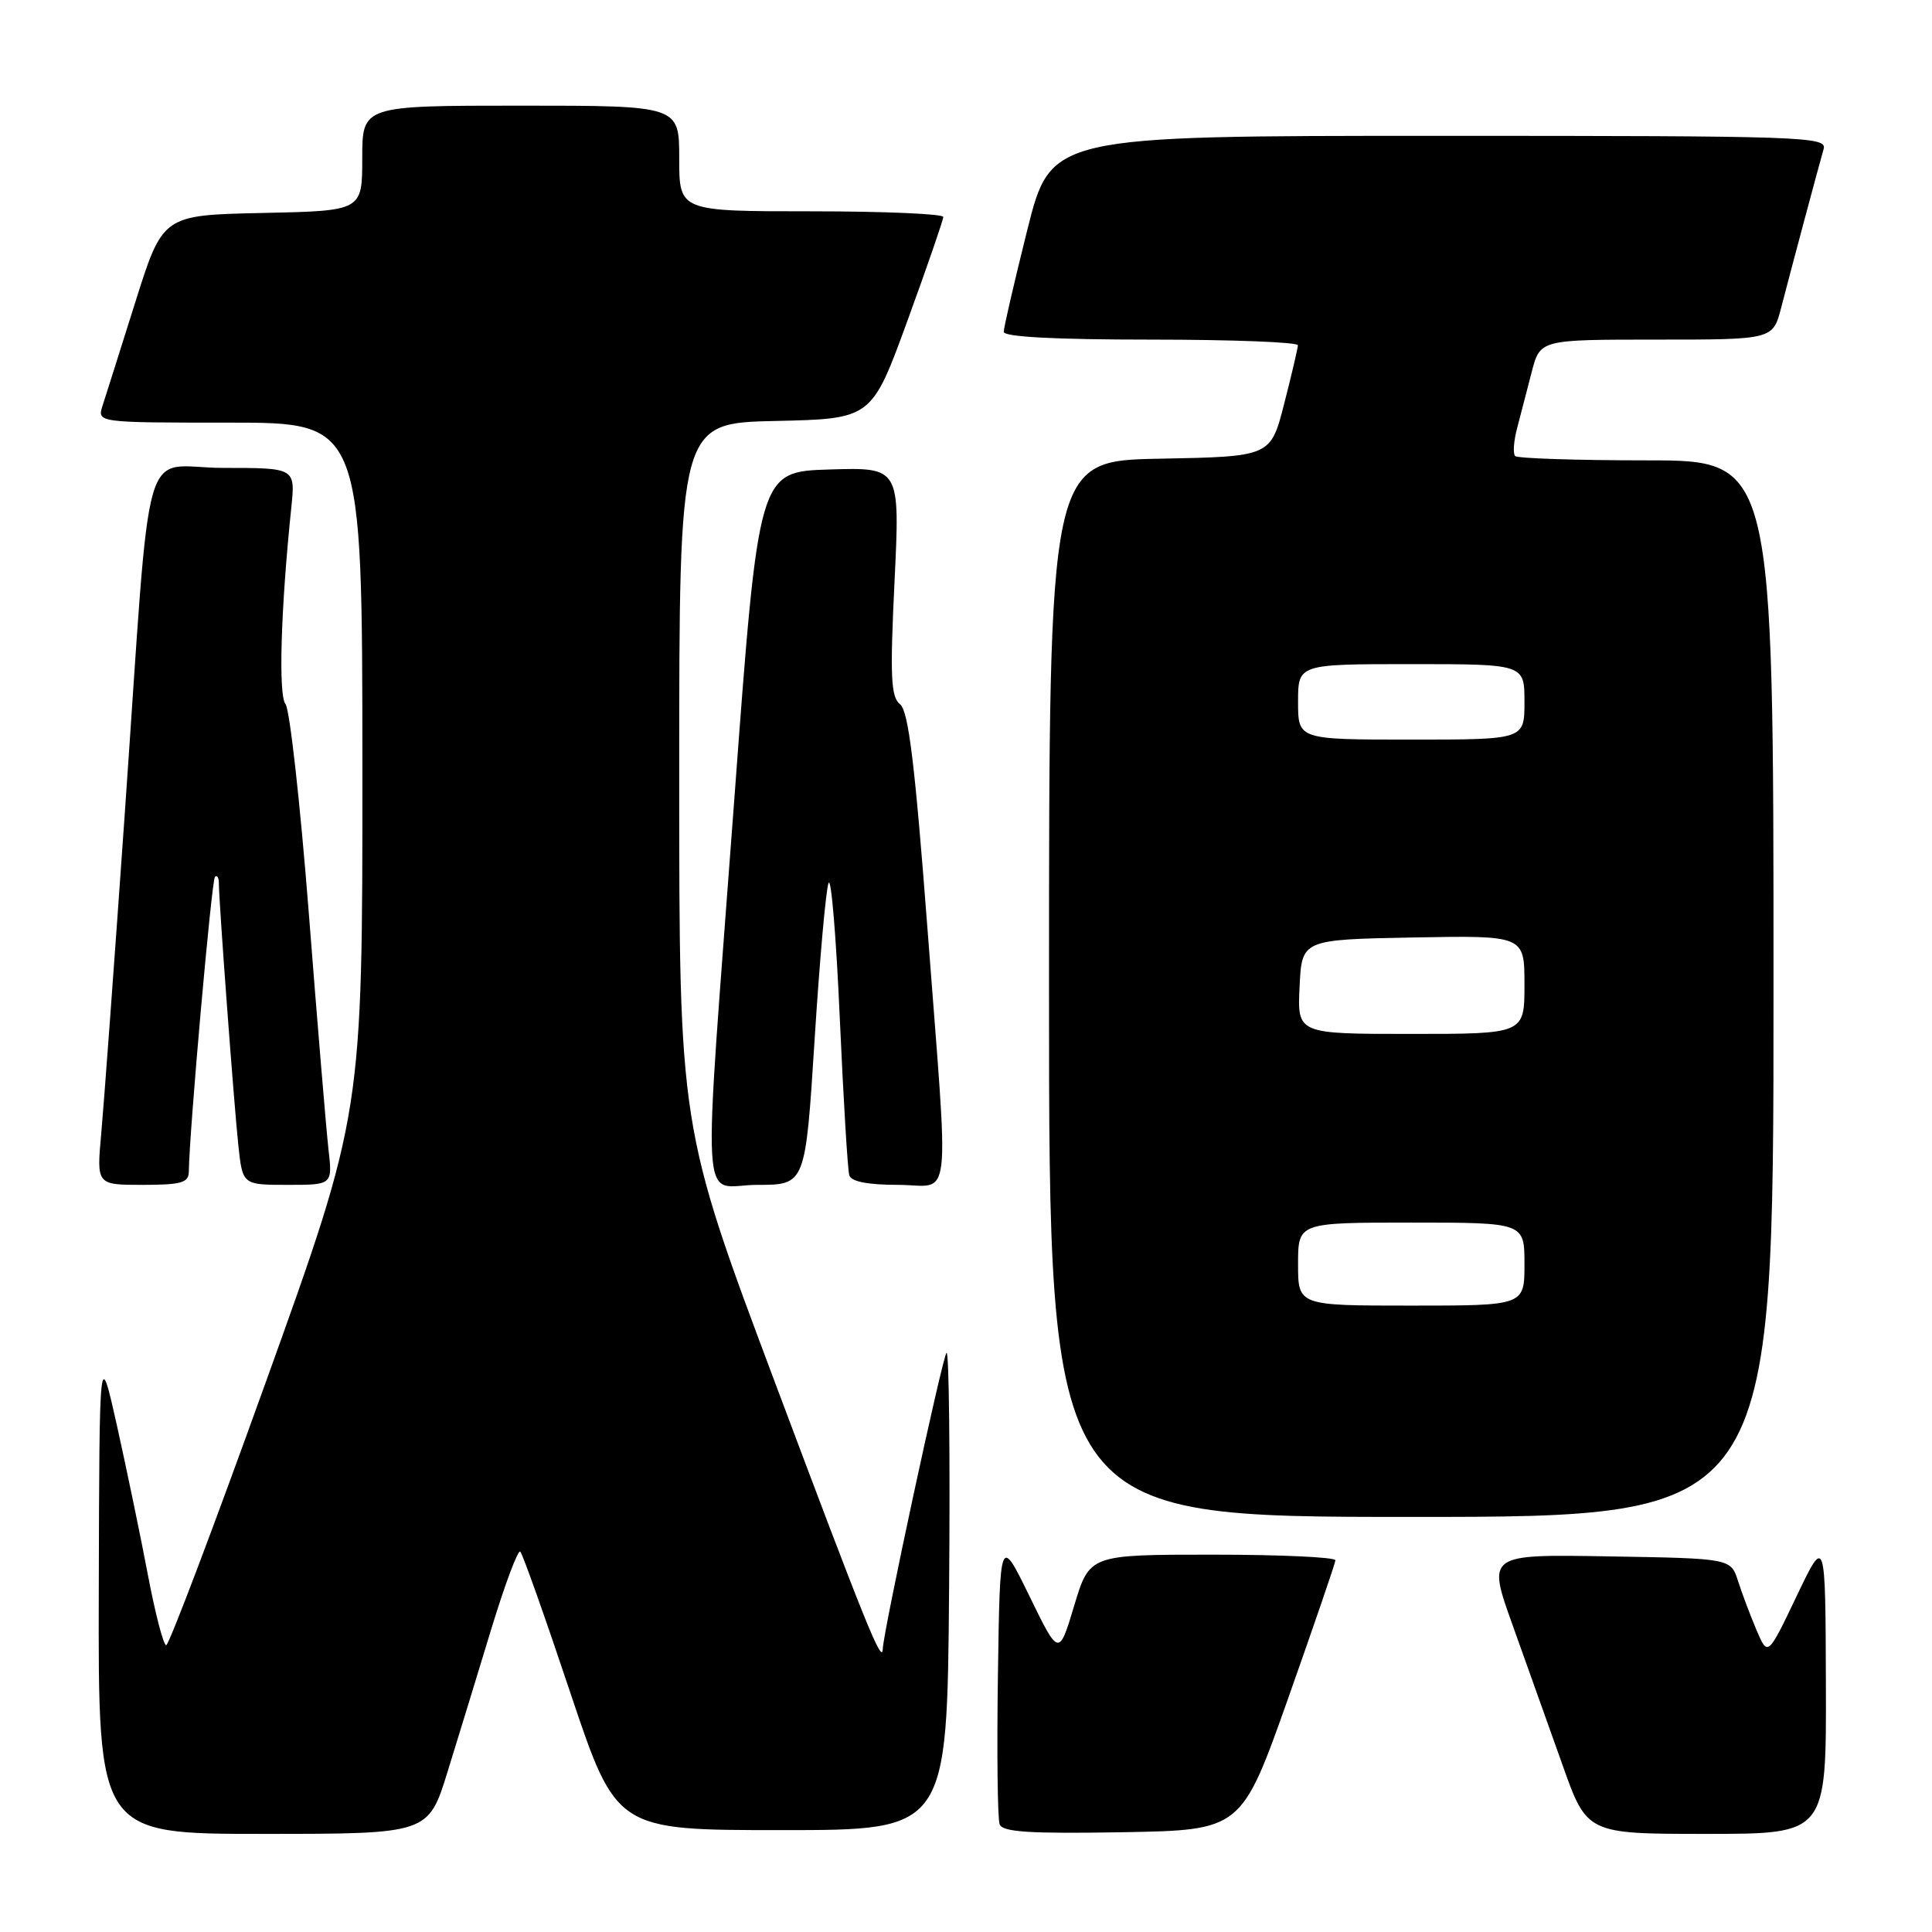 <?xml version="1.0" encoding="UTF-8" standalone="no"?>
<!DOCTYPE svg PUBLIC "-//W3C//DTD SVG 1.1//EN" "http://www.w3.org/Graphics/SVG/1.1/DTD/svg11.dtd" >
<svg xmlns="http://www.w3.org/2000/svg" xmlns:xlink="http://www.w3.org/1999/xlink" version="1.1" viewBox="0 0 256 256">
 <g >
 <path fill="currentColor"
d=" M 59.31 234.75 C 60.72 230.21 63.33 221.67 65.12 215.78 C 66.92 209.88 68.64 205.30 68.94 205.60 C 69.25 205.89 72.24 214.32 75.58 224.32 C 81.67 242.50 81.67 242.50 103.58 242.50 C 125.50 242.50 125.50 242.50 125.76 210.57 C 125.91 193.01 125.75 178.91 125.42 179.25 C 124.87 179.80 117.05 216.12 116.97 218.50 C 116.90 220.66 114.72 215.26 102.59 182.92 C 90.00 149.34 90.00 149.34 90.00 102.70 C 90.00 56.06 90.00 56.06 102.75 55.78 C 115.50 55.50 115.50 55.50 120.24 42.50 C 122.85 35.35 124.98 29.16 124.99 28.75 C 125.00 28.34 117.12 28.00 107.50 28.00 C 90.00 28.00 90.00 28.00 90.00 21.00 C 90.00 14.00 90.00 14.00 69.00 14.00 C 48.00 14.00 48.00 14.00 48.00 20.97 C 48.00 27.94 48.00 27.94 34.79 28.22 C 21.57 28.50 21.57 28.50 17.94 40.00 C 15.95 46.33 13.99 52.51 13.59 53.75 C 12.87 56.00 12.87 56.00 30.43 56.00 C 48.00 56.00 48.00 56.00 48.02 101.75 C 48.03 147.50 48.03 147.50 35.36 182.75 C 28.39 202.14 22.39 218.00 22.02 218.00 C 21.66 218.00 20.58 213.84 19.61 208.75 C 18.65 203.66 16.80 194.78 15.52 189.00 C 13.17 178.50 13.17 178.50 13.09 210.75 C 13.00 243.00 13.00 243.00 34.88 243.00 C 56.76 243.00 56.76 243.00 59.31 234.75 Z  M 170.70 225.00 C 174.10 215.38 176.92 207.16 176.95 206.75 C 176.98 206.34 169.66 206.00 160.68 206.00 C 144.37 206.00 144.37 206.00 142.34 212.75 C 140.31 219.50 140.31 219.50 136.41 211.50 C 132.50 203.50 132.50 203.50 132.23 221.97 C 132.08 232.13 132.18 241.02 132.46 241.74 C 132.85 242.76 136.46 242.99 148.73 242.78 C 164.50 242.50 164.50 242.50 170.70 225.00 Z  M 241.94 223.25 C 241.88 203.50 241.88 203.50 238.06 211.50 C 234.24 219.50 234.24 219.50 232.75 216.00 C 231.93 214.07 230.83 211.15 230.30 209.50 C 229.34 206.50 229.34 206.50 213.20 206.23 C 197.07 205.95 197.07 205.95 200.39 215.23 C 202.22 220.33 205.19 228.66 207.00 233.75 C 210.27 243.00 210.27 243.00 226.14 243.00 C 242.00 243.00 242.00 243.00 241.94 223.25 Z  M 235.00 131.00 C 235.00 61.00 235.00 61.00 218.17 61.00 C 208.91 61.00 201.08 60.74 200.77 60.43 C 200.45 60.12 200.57 58.43 201.04 56.68 C 201.50 54.93 202.37 51.59 202.97 49.25 C 204.08 45.00 204.08 45.00 219.50 45.00 C 234.92 45.00 234.92 45.00 236.02 40.75 C 237.38 35.50 240.96 22.12 241.64 19.75 C 242.11 18.10 239.21 18.00 190.69 18.00 C 139.25 18.00 139.25 18.00 136.12 30.47 C 134.41 37.33 133.00 43.41 133.00 43.97 C 133.00 44.64 139.83 45.00 152.50 45.00 C 163.22 45.00 171.99 45.34 171.98 45.75 C 171.96 46.16 171.15 49.65 170.16 53.50 C 168.37 60.50 168.37 60.50 153.69 60.78 C 139.00 61.05 139.00 61.05 139.00 131.03 C 139.00 201.00 139.00 201.00 187.00 201.00 C 235.00 201.00 235.00 201.00 235.00 131.00 Z  M 25.02 155.25 C 25.08 150.00 28.04 116.63 28.48 116.19 C 28.76 115.90 29.00 116.28 29.00 117.03 C 29.00 119.41 31.00 146.30 31.58 151.75 C 32.14 157.00 32.14 157.00 38.11 157.00 C 44.07 157.00 44.07 157.00 43.52 152.25 C 43.23 149.64 42.05 135.58 40.92 121.01 C 39.78 106.45 38.39 93.97 37.83 93.30 C 36.87 92.13 37.20 80.72 38.60 67.25 C 39.14 62.00 39.14 62.00 29.64 62.00 C 18.45 62.00 20.16 56.02 16.52 108.00 C 15.15 127.53 13.75 146.54 13.41 150.25 C 12.80 157.00 12.80 157.00 18.90 157.00 C 24.03 157.00 25.00 156.72 25.02 155.25 Z  M 107.94 137.75 C 108.61 127.16 109.44 117.83 109.79 117.00 C 110.14 116.17 110.81 124.28 111.28 135.00 C 111.76 145.72 112.32 155.06 112.54 155.75 C 112.80 156.57 115.02 157.00 118.97 157.00 C 126.24 157.00 125.77 161.03 122.89 123.00 C 121.23 101.22 120.38 94.22 119.26 93.32 C 118.04 92.33 117.92 89.69 118.53 77.03 C 119.26 61.92 119.26 61.92 109.89 62.21 C 100.52 62.50 100.52 62.50 97.33 105.50 C 93.05 163.17 92.69 157.00 100.36 157.00 C 106.72 157.00 106.72 157.00 107.94 137.75 Z  M 172.00 167.50 C 172.00 162.00 172.00 162.00 187.00 162.00 C 202.00 162.00 202.00 162.00 202.00 167.50 C 202.00 173.00 202.00 173.00 187.00 173.00 C 172.00 173.00 172.00 173.00 172.00 167.50 Z  M 172.20 130.75 C 172.50 124.50 172.50 124.50 187.25 124.22 C 202.00 123.95 202.00 123.95 202.00 130.47 C 202.00 137.00 202.00 137.00 186.95 137.00 C 171.90 137.00 171.90 137.00 172.20 130.75 Z  M 172.00 93.00 C 172.00 88.00 172.00 88.00 187.00 88.00 C 202.00 88.00 202.00 88.00 202.00 93.00 C 202.00 98.00 202.00 98.00 187.00 98.00 C 172.00 98.00 172.00 98.00 172.00 93.00 Z "/>
</g>
</svg>